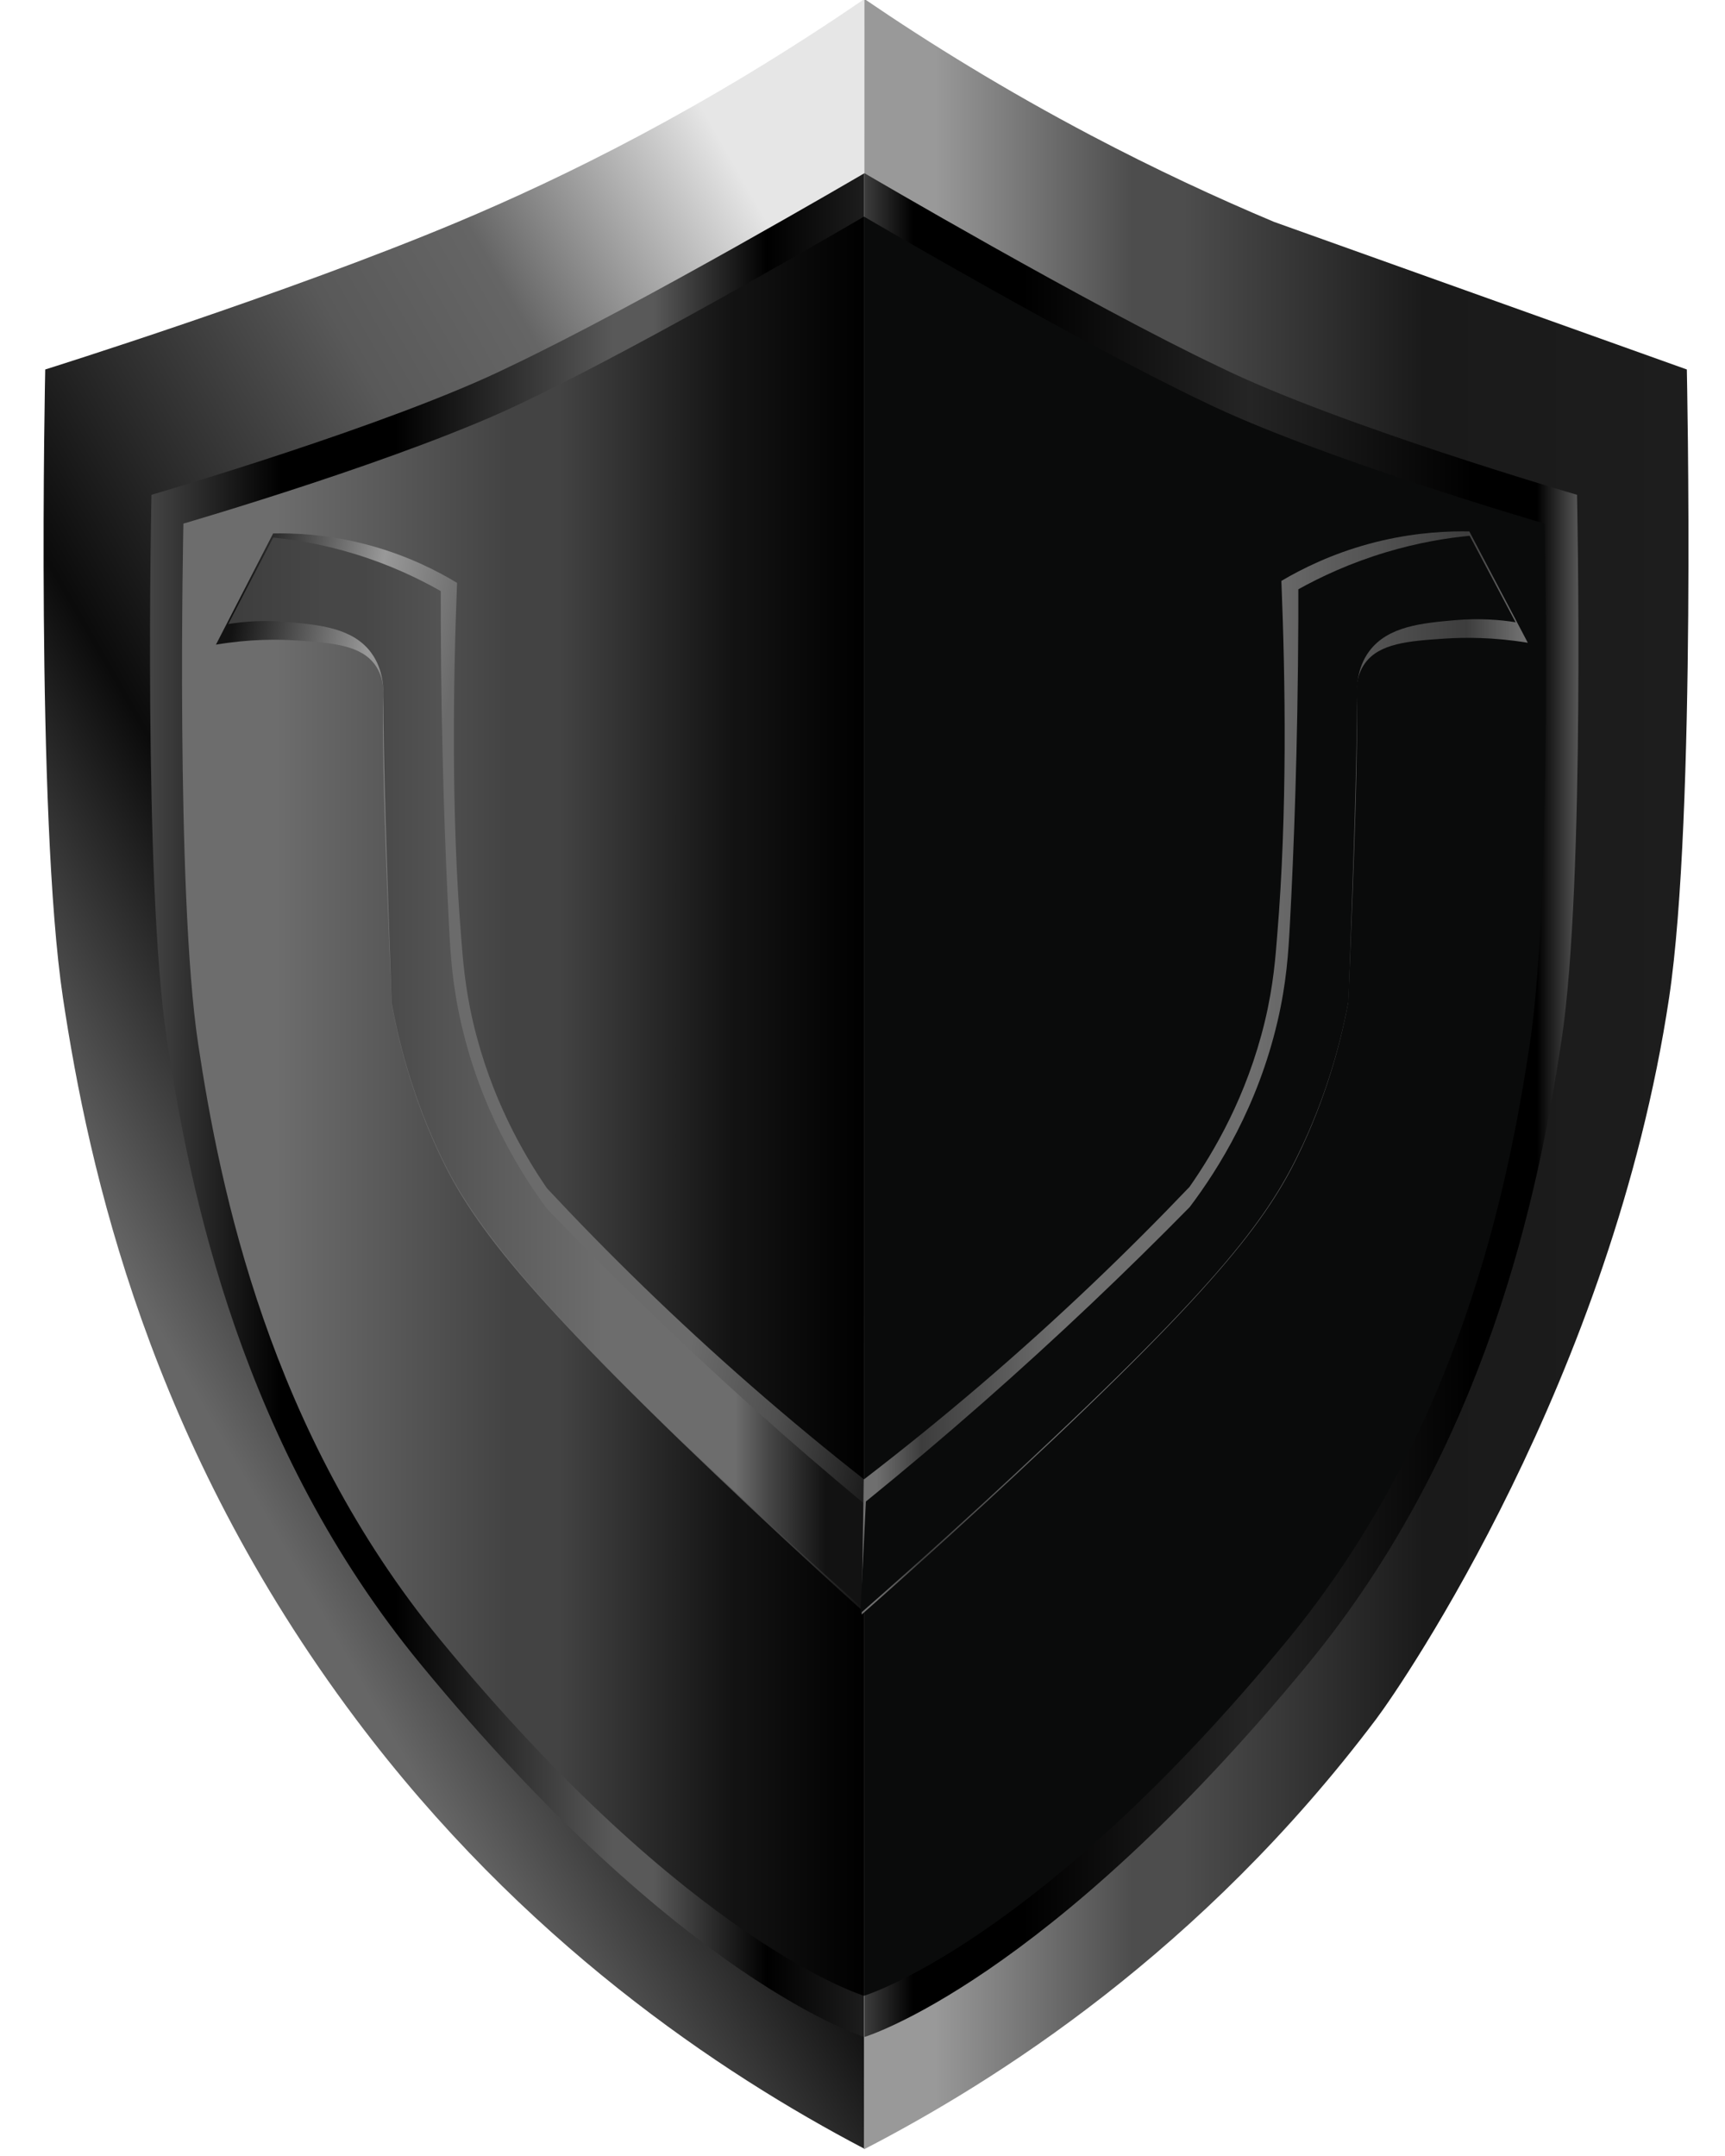 <svg width="64" height="80" viewBox="0 0 64 80" fill="none" xmlns="http://www.w3.org/2000/svg">
<g clip-path="url(#clip0_2083_4747)">
<path d="M16.993 8.233C10.651 10.896 1.678 13.71 1.678 13.71C1.678 13.71 1.322 30.279 2.336 37.029C3.298 43.425 5.544 53.576 13.206 63.79C19.373 72.013 26.689 76.908 32.071 79.732V-0.038C26.103 4.055 20.845 6.615 16.993 8.233Z" fill="url(#paint0_linear_2083_4747)"/>
<path d="M18.889 13.614C14.466 15.784 5.619 18.36 5.619 18.36C5.619 18.36 5.31 32.716 6.19 38.564C7.046 44.259 8.964 53.675 15.607 61.752C25.31 73.549 32.071 75.583 32.071 75.583V6.427C32.071 6.427 23.741 11.309 18.889 13.614Z" fill="url(#paint1_linear_2083_4747)"/>
<path d="M19.472 14.898C15.249 16.969 6.804 19.429 6.804 19.429C6.804 19.429 6.51 33.133 7.349 38.716C8.166 44.153 9.997 53.14 16.339 60.851C25.602 72.113 32.056 74.055 32.056 74.055V8.037C32.056 8.037 24.103 12.697 19.472 14.898Z" fill="url(#paint2_linear_2083_4747)"/>
<path d="M10.134 19.794C9.427 21.169 8.719 22.545 8.012 23.92C9.278 23.708 10.325 23.718 11.044 23.767C12.346 23.856 13.403 23.942 13.925 24.684C14.265 25.167 14.237 25.726 14.228 25.944C14.162 27.576 14.297 31.636 14.532 37.252C14.744 38.422 15.189 40.378 16.199 42.601C17.316 45.057 18.96 47.482 26.586 54.75C27.92 56.021 29.834 57.819 32.196 59.946C32.17 58.278 32.145 56.61 32.12 54.942C30.729 53.851 29.31 52.681 27.875 51.427C25.04 48.95 22.521 46.478 20.293 44.092C19.411 42.805 18.218 40.739 17.564 37.979C17.236 36.596 17.17 35.513 17.109 34.77C16.738 30.216 16.812 25.281 16.958 21.628C16.205 21.172 15.134 20.63 13.774 20.252C12.448 19.884 11.274 19.791 10.387 19.791C10.3 19.791 10.216 19.792 10.134 19.794Z" fill="url(#paint3_linear_2083_4747)"/>
<path d="M8.469 23.156C8.995 23.071 9.757 22.997 10.667 23.079C11.862 23.188 13.097 23.3 13.776 24.226C14.236 24.853 14.233 25.587 14.23 25.907C14.211 27.89 14.347 31.881 14.534 37.215C14.746 38.385 15.191 40.341 16.202 42.564C17.21 44.783 18.82 47.364 26.588 54.713C27.915 55.968 29.838 57.757 32.225 59.866C32.165 58.505 32.106 57.144 32.046 55.782C30.648 54.622 29.231 53.4 27.801 52.115C25.079 49.668 22.581 47.234 20.296 44.856C19.236 43.423 17.828 41.108 17.111 37.979C16.781 36.539 16.714 35.427 16.657 34.311C16.518 31.652 16.373 27.845 16.353 23.003V21.933C15.537 21.469 14.47 20.957 13.169 20.558C12.026 20.207 10.99 20.033 10.137 19.947C9.581 21.017 9.025 22.086 8.469 23.156Z" fill="url(#paint4_linear_2083_4747)"/>
<path d="M32.055 79.753C36.958 77.221 44.579 72.396 51.056 63.79C52.062 62.453 59.808 51.11 61.925 37.029C62.94 30.279 62.584 13.71 62.584 13.71L47.268 8.233C45.123 7.331 42.847 6.272 40.48 5.025C37.328 3.364 34.526 1.637 32.071 -0.038C32.065 26.559 32.06 53.156 32.055 79.753Z" fill="url(#paint5_linear_2083_4747)"/>
<path d="M32.074 75.583C32.074 75.583 38.819 73.549 48.522 61.752C55.166 53.675 57.084 44.259 57.94 38.564C58.819 32.716 58.51 18.36 58.51 18.36C58.51 18.36 49.663 15.784 45.24 13.614C40.389 11.309 32.074 6.427 32.074 6.427V75.583Z" fill="url(#paint6_linear_2083_4747)"/>
<mask id="mask0_2083_4747" style="mask-type:luminance" maskUnits="userSpaceOnUse" x="-63" y="-42" width="195" height="157">
<path d="M-62.086 -41.605H131.993V114.88H-62.086V-41.605Z" fill="white"/>
</mask>
<g mask="url(#mask0_2083_4747)">
<path d="M32.055 8.037C32.055 8.037 40.007 12.697 44.638 14.898C48.861 16.969 57.306 19.429 57.306 19.429C57.306 19.429 57.601 33.133 56.761 38.716C55.944 44.153 54.113 53.141 47.771 60.851C38.509 72.113 32.055 74.055 32.055 74.055V8.037Z" fill="#0A0B0B"/>
</g>
<path d="M50.795 20.179C49.404 20.557 48.31 21.1 47.541 21.555C47.69 25.212 47.765 30.151 47.386 34.709C47.325 35.453 47.257 36.537 46.922 37.922C46.253 40.684 45.034 42.752 44.133 44.04C41.855 46.428 39.282 48.903 36.385 51.382C34.917 52.637 33.468 53.808 32.046 54.9C32.02 56.569 31.994 58.239 31.969 59.908C34.382 57.78 36.338 55.98 37.702 54.708C45.495 47.434 47.175 45.006 48.316 42.548C49.349 40.323 49.804 38.365 50.021 37.194C50.26 31.573 50.398 27.509 50.331 25.875C50.322 25.658 50.293 25.098 50.64 24.614C51.174 23.872 52.254 23.785 53.584 23.697C54.32 23.648 55.389 23.638 56.684 23.85C55.961 22.473 55.237 21.096 54.514 19.72C54.431 19.718 54.345 19.717 54.257 19.717C53.35 19.717 52.15 19.811 50.795 20.179Z" fill="url(#paint7_linear_2083_4747)"/>
<mask id="mask1_2083_4747" style="mask-type:luminance" maskUnits="userSpaceOnUse" x="-63" y="-42" width="195" height="157">
<path d="M-62.086 -41.605H131.993V114.88H-62.086V-41.605Z" fill="white"/>
</mask>
<g mask="url(#mask1_2083_4747)">
<path d="M54.526 19.88L56.231 23.089C55.693 23.004 54.914 22.93 53.983 23.012C52.761 23.121 51.499 23.233 50.805 24.158C50.334 24.786 50.337 25.52 50.34 25.839C50.36 27.822 50.221 31.814 50.03 37.148C49.813 38.318 49.358 40.274 48.325 42.496C47.127 45.074 45.412 47.492 37.706 54.645C36.256 55.992 34.293 57.785 31.922 59.866C31.99 58.483 32.058 57.099 32.126 55.715C33.555 54.555 35.004 53.333 36.466 52.048C39.249 49.601 41.803 47.167 44.14 44.789C45.222 43.356 46.662 41.041 47.395 37.912C47.732 36.472 47.801 35.359 47.86 34.244C48.001 31.584 48.15 27.778 48.17 22.936V21.866C49.004 21.402 50.095 20.89 51.425 20.491C52.594 20.14 53.653 19.965 54.526 19.88Z" fill="#0A0B0B"/>
</g>
</g>
<defs>
<linearGradient id="paint0_linear_2083_4747" x1="6.421" y1="52.804" x2="48.525" y2="28.685" gradientUnits="userSpaceOnUse">
<stop stop-color="#666666"/>
<stop offset="0.026" stop-color="#666666"/>
<stop offset="0.244" stop-color="#0B0B0B"/>
<stop offset="0.245" stop-color="#0B0B0B"/>
<stop offset="0.527" stop-color="#595959"/>
<stop offset="0.527" stop-color="#595959"/>
<stop offset="0.651" stop-color="#656565"/>
<stop offset="0.651" stop-color="#656565"/>
<stop offset="0.851" stop-color="#E6E6E6"/>
<stop offset="0.851" stop-color="#E6E6E6"/>
<stop offset="1" stop-color="#E6E6E6"/>
</linearGradient>
<linearGradient id="paint1_linear_2083_4747" x1="5.566" y1="41.005" x2="32.071" y2="41.005" gradientUnits="userSpaceOnUse">
<stop stop-color="#444444"/>
<stop offset="0.183"/>
<stop offset="0.279"/>
<stop offset="0.344"/>
<stop offset="0.649" stop-color="#595959"/>
<stop offset="0.705" stop-color="#595959"/>
<stop offset="0.864"/>
<stop offset="1" stop-color="#1D1D1D"/>
</linearGradient>
<linearGradient id="paint2_linear_2083_4747" x1="6.754" y1="41.046" x2="32.056" y2="41.046" gradientUnits="userSpaceOnUse">
<stop stop-color="#6D6D6D"/>
<stop offset="0.138" stop-color="#6D6D6D"/>
<stop offset="0.479" stop-color="#434343"/>
<stop offset="0.553" stop-color="#434343"/>
<stop offset="0.811" stop-color="#121212"/>
<stop offset="0.824" stop-color="#121212"/>
<stop offset="1"/>
</linearGradient>
<linearGradient id="paint3_linear_2083_4747" x1="5.723" y1="37.003" x2="35.304" y2="42.178" gradientUnits="userSpaceOnUse">
<stop stop-color="#121212"/>
<stop offset="0.016" stop-color="#121212"/>
<stop offset="0.186" stop-color="#999999"/>
<stop offset="0.186" stop-color="#999999"/>
<stop offset="0.295" stop-color="#6B6B6B"/>
<stop offset="0.727" stop-color="#6B6B6B"/>
<stop offset="0.846" stop-color="#4F4F4F"/>
<stop offset="0.995" stop-color="#121212"/>
<stop offset="1" stop-color="#121212"/>
</linearGradient>
<linearGradient id="paint4_linear_2083_4747" x1="8.469" y1="39.907" x2="32.225" y2="39.907" gradientUnits="userSpaceOnUse">
<stop stop-color="#3D3D3D"/>
<stop offset="0.15" stop-color="#474747"/>
<stop offset="0.213" stop-color="#474747"/>
<stop offset="0.586" stop-color="#6D6D6D"/>
<stop offset="0.59" stop-color="#6D6D6D"/>
<stop offset="0.792" stop-color="#6D6D6D"/>
<stop offset="0.843" stop-color="#474747"/>
<stop offset="0.933" stop-color="#121212"/>
<stop offset="0.999" stop-color="#121212"/>
<stop offset="0.999" stop-color="#121212"/>
<stop offset="1" stop-color="#121212"/>
</linearGradient>
<linearGradient id="paint5_linear_2083_4747" x1="32.055" y1="39.857" x2="62.644" y2="39.857" gradientUnits="userSpaceOnUse">
<stop stop-color="#999999"/>
<stop offset="0.086" stop-color="#999999"/>
<stop offset="0.325" stop-color="#4D4D4D"/>
<stop offset="0.388" stop-color="#4D4D4D"/>
<stop offset="0.679" stop-color="#1A1A1A"/>
<stop offset="1" stop-color="#1D1D1D"/>
</linearGradient>
<linearGradient id="paint6_linear_2083_4747" x1="32.074" y1="41.005" x2="58.563" y2="41.005" gradientUnits="userSpaceOnUse">
<stop stop-color="#3D3D3D"/>
<stop offset="0.068"/>
<stop offset="0.222"/>
<stop offset="0.222"/>
<stop offset="0.54" stop-color="#252525"/>
<stop offset="0.54" stop-color="#252525"/>
<stop offset="0.851"/>
<stop offset="0.942"/>
<stop offset="1" stop-color="#575757"/>
</linearGradient>
<linearGradient id="paint7_linear_2083_4747" x1="56.684" y1="39.813" x2="31.969" y2="39.813" gradientUnits="userSpaceOnUse">
<stop stop-color="#6F6F6F"/>
<stop offset="0.01" stop-color="#6F6F6F"/>
<stop offset="0.092" stop-color="#3D3D3D"/>
<stop offset="0.408" stop-color="#6E6E6E"/>
<stop offset="0.578" stop-color="#6E6E6E"/>
<stop offset="0.7" stop-color="#6E6E6E"/>
<stop offset="0.91" stop-color="#3D3D3D"/>
<stop offset="0.978" stop-color="#6F6F6F"/>
<stop offset="1" stop-color="#6F6F6F"/>
</linearGradient>
<clipPath id="clip0_2083_4747">
<rect width="63" height="80" fill="white" transform="translate(0.117)"/>
</clipPath>
</defs>
</svg>
